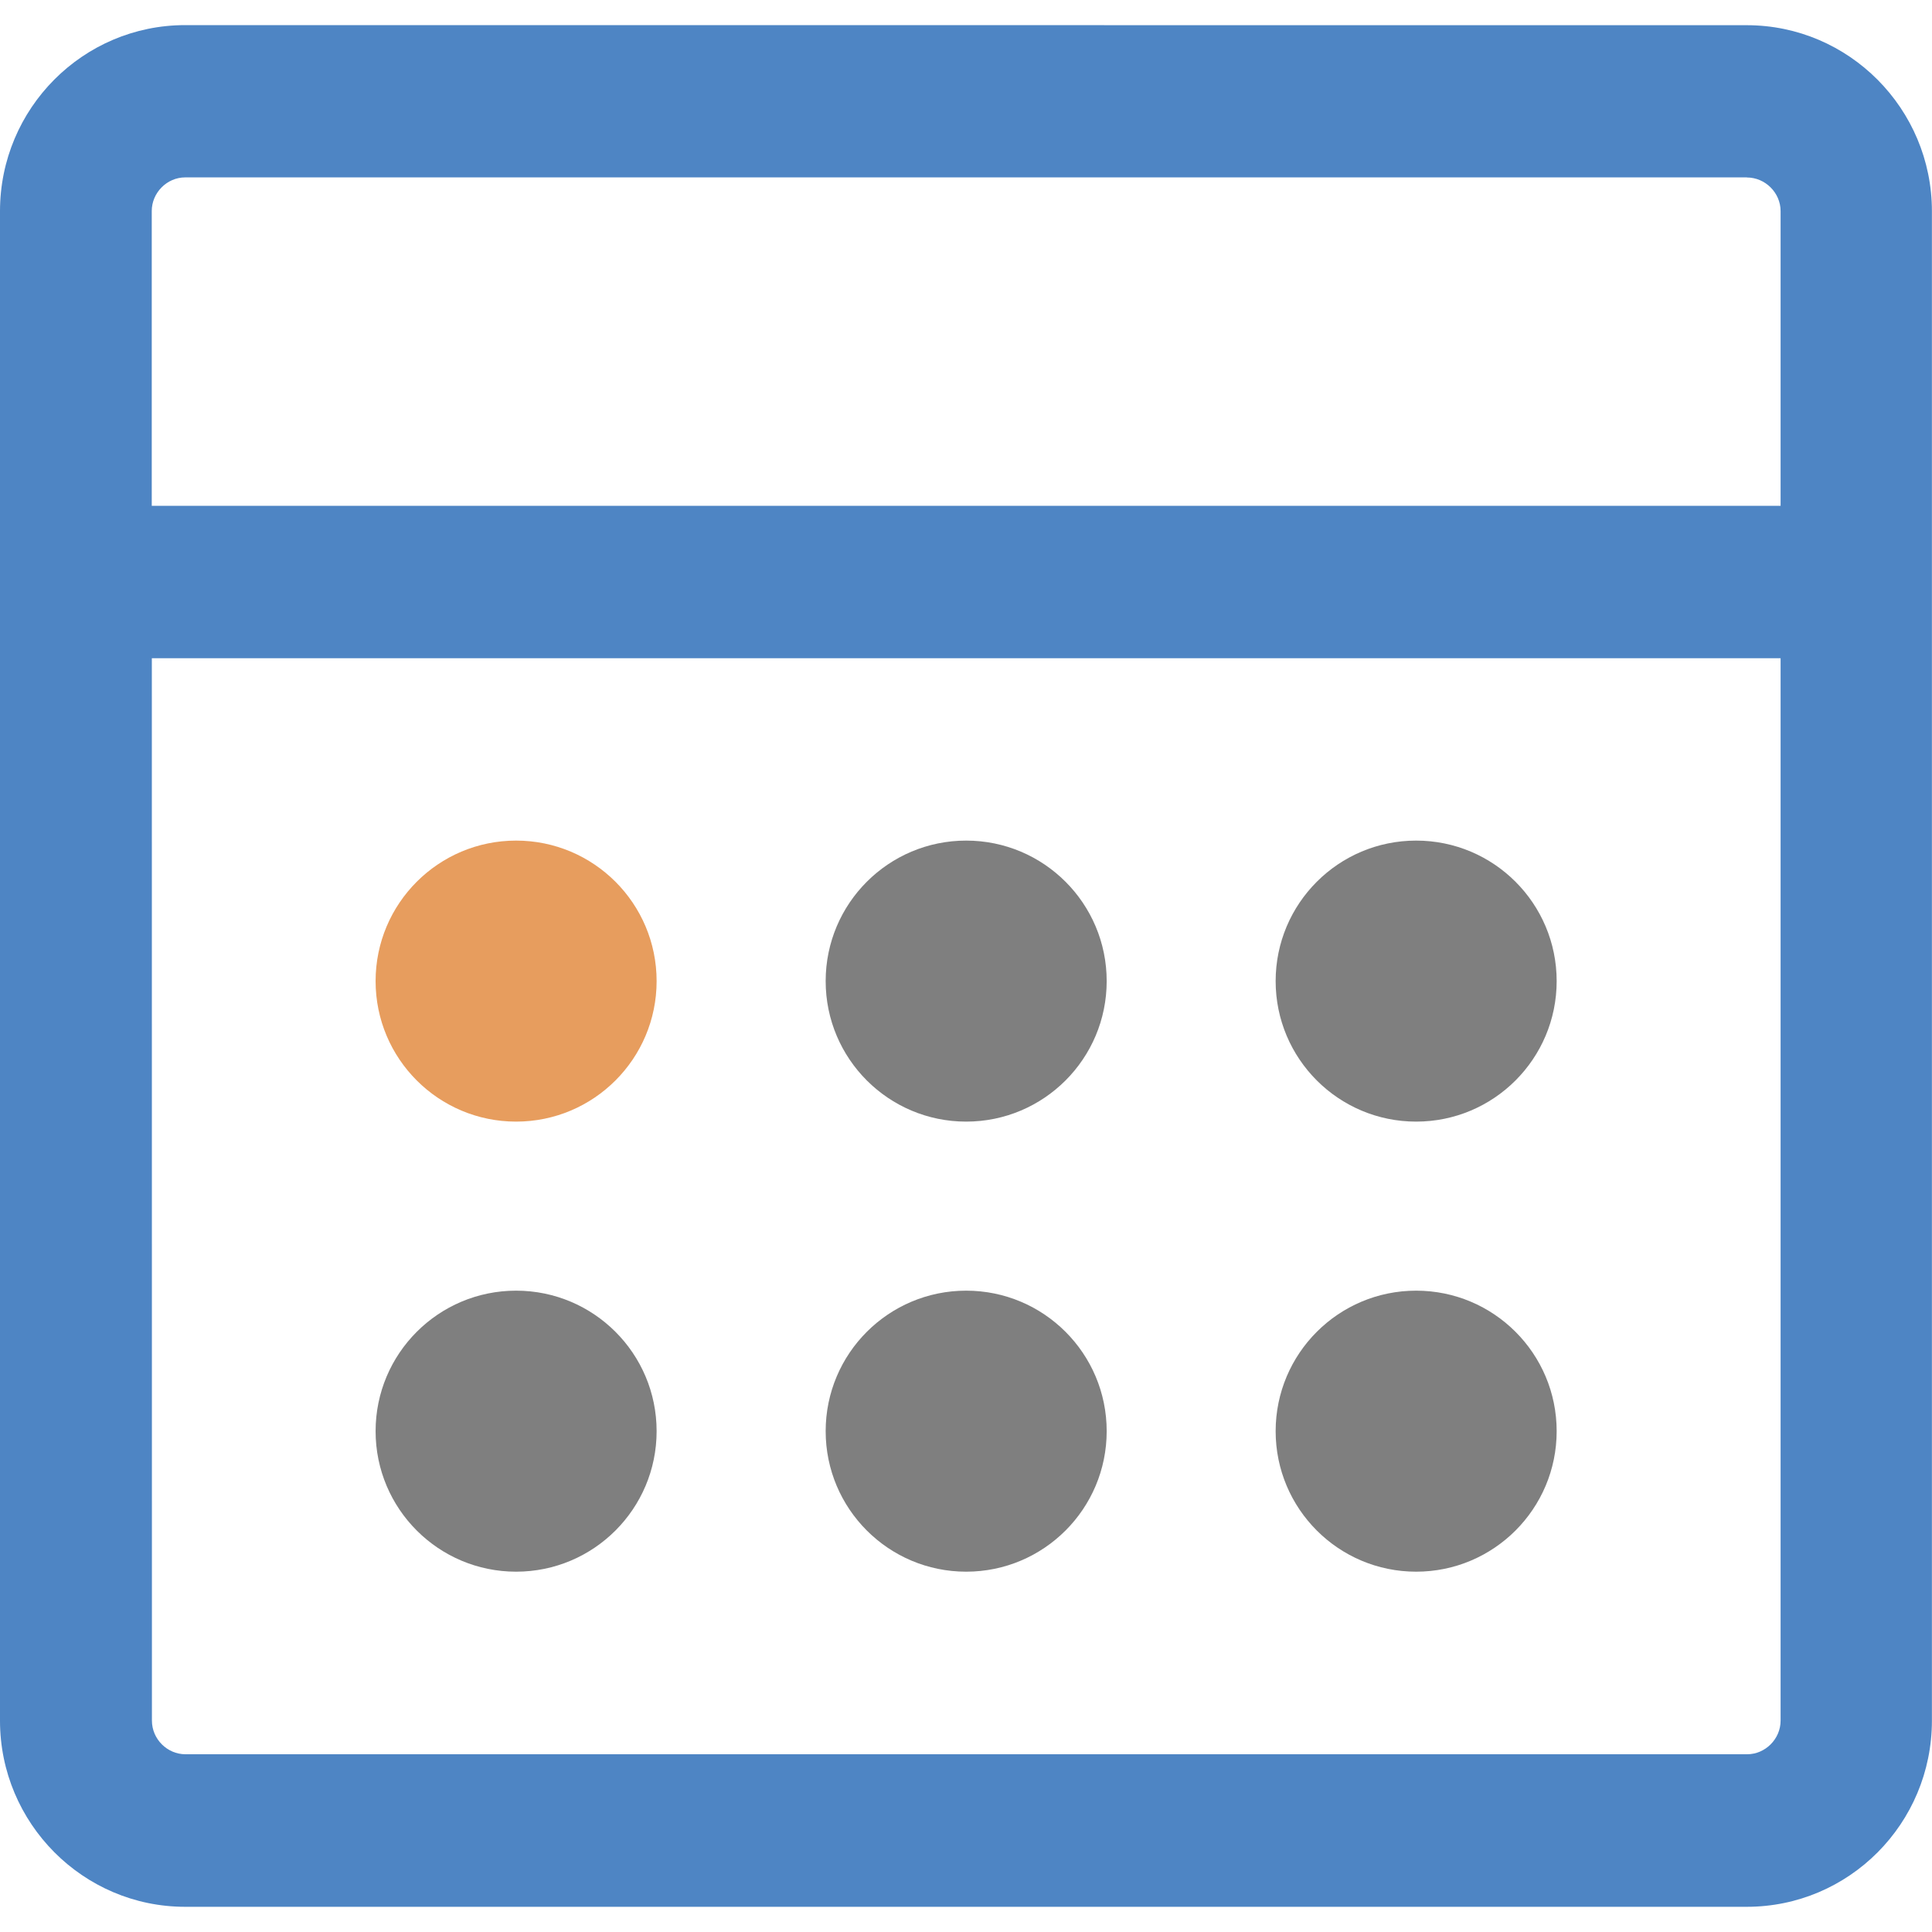 <?xml version="1.0" encoding="utf-8"?>
<!-- Generator: Adobe Illustrator 15.1.0, SVG Export Plug-In . SVG Version: 6.00 Build 0)  -->
<!DOCTYPE svg PUBLIC "-//W3C//DTD SVG 1.1//EN" "http://www.w3.org/Graphics/SVG/1.1/DTD/svg11.dtd">
<svg version="1.1" id="圖層_1" xmlns="http://www.w3.org/2000/svg" xmlns:xlink="http://www.w3.org/1999/xlink" x="0px" y="0px"
	 width="22px" height="22px" viewBox="0 0 22 22" enable-background="new 0 0 22 22" xml:space="preserve">
<g>
	<path fill="#4E85C4" d="M19.892,2.021c0.209,0,0.384,0.174,0.384,0.383V5.76H1.728V2.403c0-0.209,0.174-0.383,0.381-0.383H19.892z
		 M2.108,0.286C0.946,0.286,0,1.234,0,2.405v17.189c0,1.167,0.946,2.119,2.108,2.119h17.783c1.163,0,2.108-0.947,2.108-2.121V2.405
		c0-1.166-0.945-2.118-2.108-2.118L2.108,0.286z M1.729,7.495h18.547v12.098c0,0.21-0.175,0.383-0.381,0.383H2.112
		c-0.208,0-0.382-0.173-0.382-0.383L1.729,7.495L1.729,7.495z"/>
</g>
<circle fill="#7F7F7F" cx="11.002" cy="11.172" r="1.6"/>
<circle fill="#7F7F7F" cx="16.126" cy="11.172" r="1.6"/>
<circle fill="#7F7F7F" cx="5.877" cy="16.297" r="1.6"/>
<circle fill="#E79D5E" cx="5.877" cy="11.172" r="1.6"/>
<circle fill="#7F7F7F" cx="11.002" cy="16.297" r="1.6"/>
<circle fill="#7F7F7F" cx="16.126" cy="16.297" r="1.6"/>
</svg>
